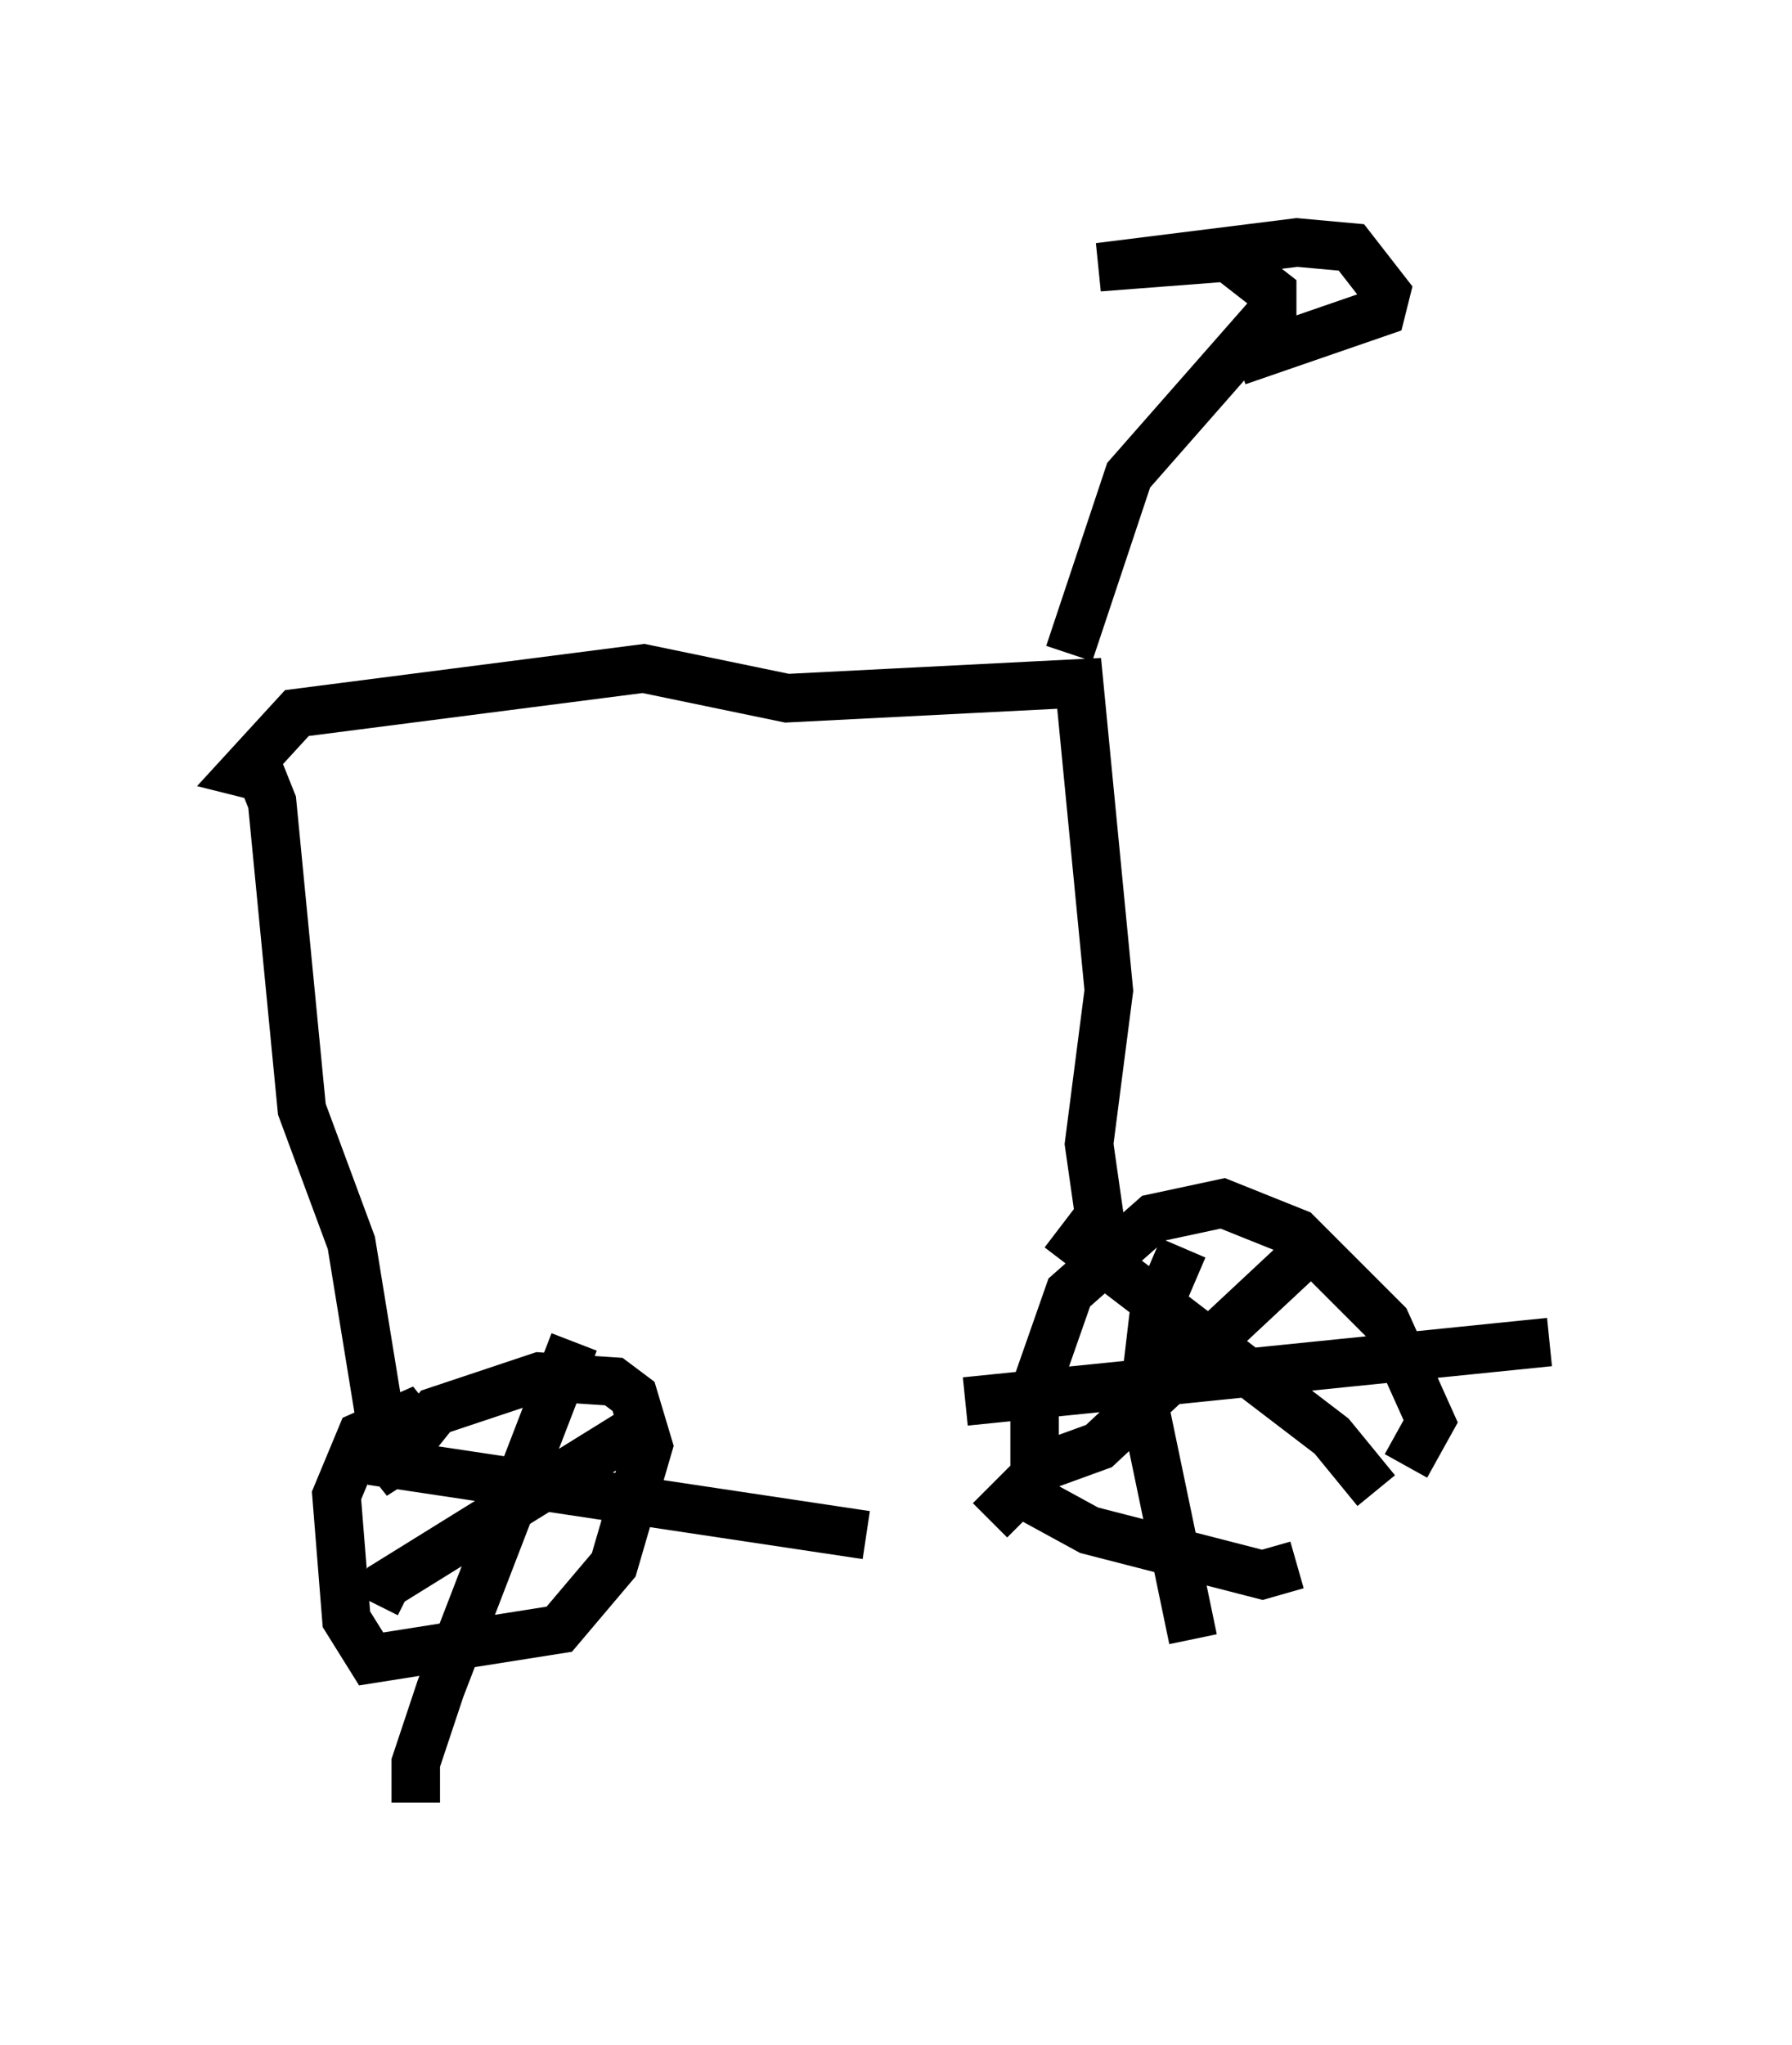 <?xml version="1.0" encoding="utf-8" ?>
<svg baseProfile="full" height="42.157" version="1.1" width="36.95" xmlns="http://www.w3.org/2000/svg" xmlns:ev="http://www.w3.org/2001/xml-events" xmlns:xlink="http://www.w3.org/1999/xlink"><defs /><rect fill="white" height="42.157" width="36.95" x="0" y="0" /><path d="M29.602, 30.113 m-2.858, 2.144 l-0.715, 0.204 -3.573, -0.919 l-1.123, -0.613 0.0, -2.246 l0.715, -2.042 1.735, -1.531 l1.429, -0.306 1.531, 0.613 l1.838, 1.838 0.919, 2.042 l-0.51, 0.919 m-4.594, -4.492 l-0.613, 1.429 -0.204, 1.735 l1.021, 4.9 m-4.696, -4.9 l12.046, -1.225 m-4.696, -2.144 l-4.594, 4.288 -1.123, 0.408 l-1.123, 1.123 m1.429, -6.023 l5.615, 4.288 0.919, 1.123 m-5.615, -5.002 l-0.306, -2.144 0.408, -3.165 l-0.613, -6.329 -6.023, 0.306 l-2.96, -0.613 -7.146, 0.919 l-1.123, 1.225 0.408, 0.102 l0.204, 0.51 0.613, 6.329 l1.021, 2.756 0.715, 4.39 l0.408, 0.51 -0.204, -0.408 l0.817, -1.021 2.144, -0.715 l1.531, 0.102 0.408, 0.306 l0.306, 1.021 -0.715, 2.45 l-1.123, 1.327 -3.879, 0.613 l-0.51, -0.817 -0.204, -2.552 l0.51, -1.225 0.919, -0.408 l0.408, 0.51 m3.063, -2.042 l-2.756, 7.146 -0.51, 1.531 l0.0, 0.817 m-0.919, -7.044 l10.208, 1.531 m-10.106, 1.429 l0.204, -0.408 5.104, -3.165 m8.983, -16.027 l1.225, -3.675 2.96, -3.369 l0.0, -0.408 -0.919, -0.715 l-2.654, 0.204 4.083, -0.51 l1.123, 0.102 0.715, 0.919 l-0.102, 0.408 -2.96, 1.021 " fill="none" stroke="black" stroke-width="1" /></svg>